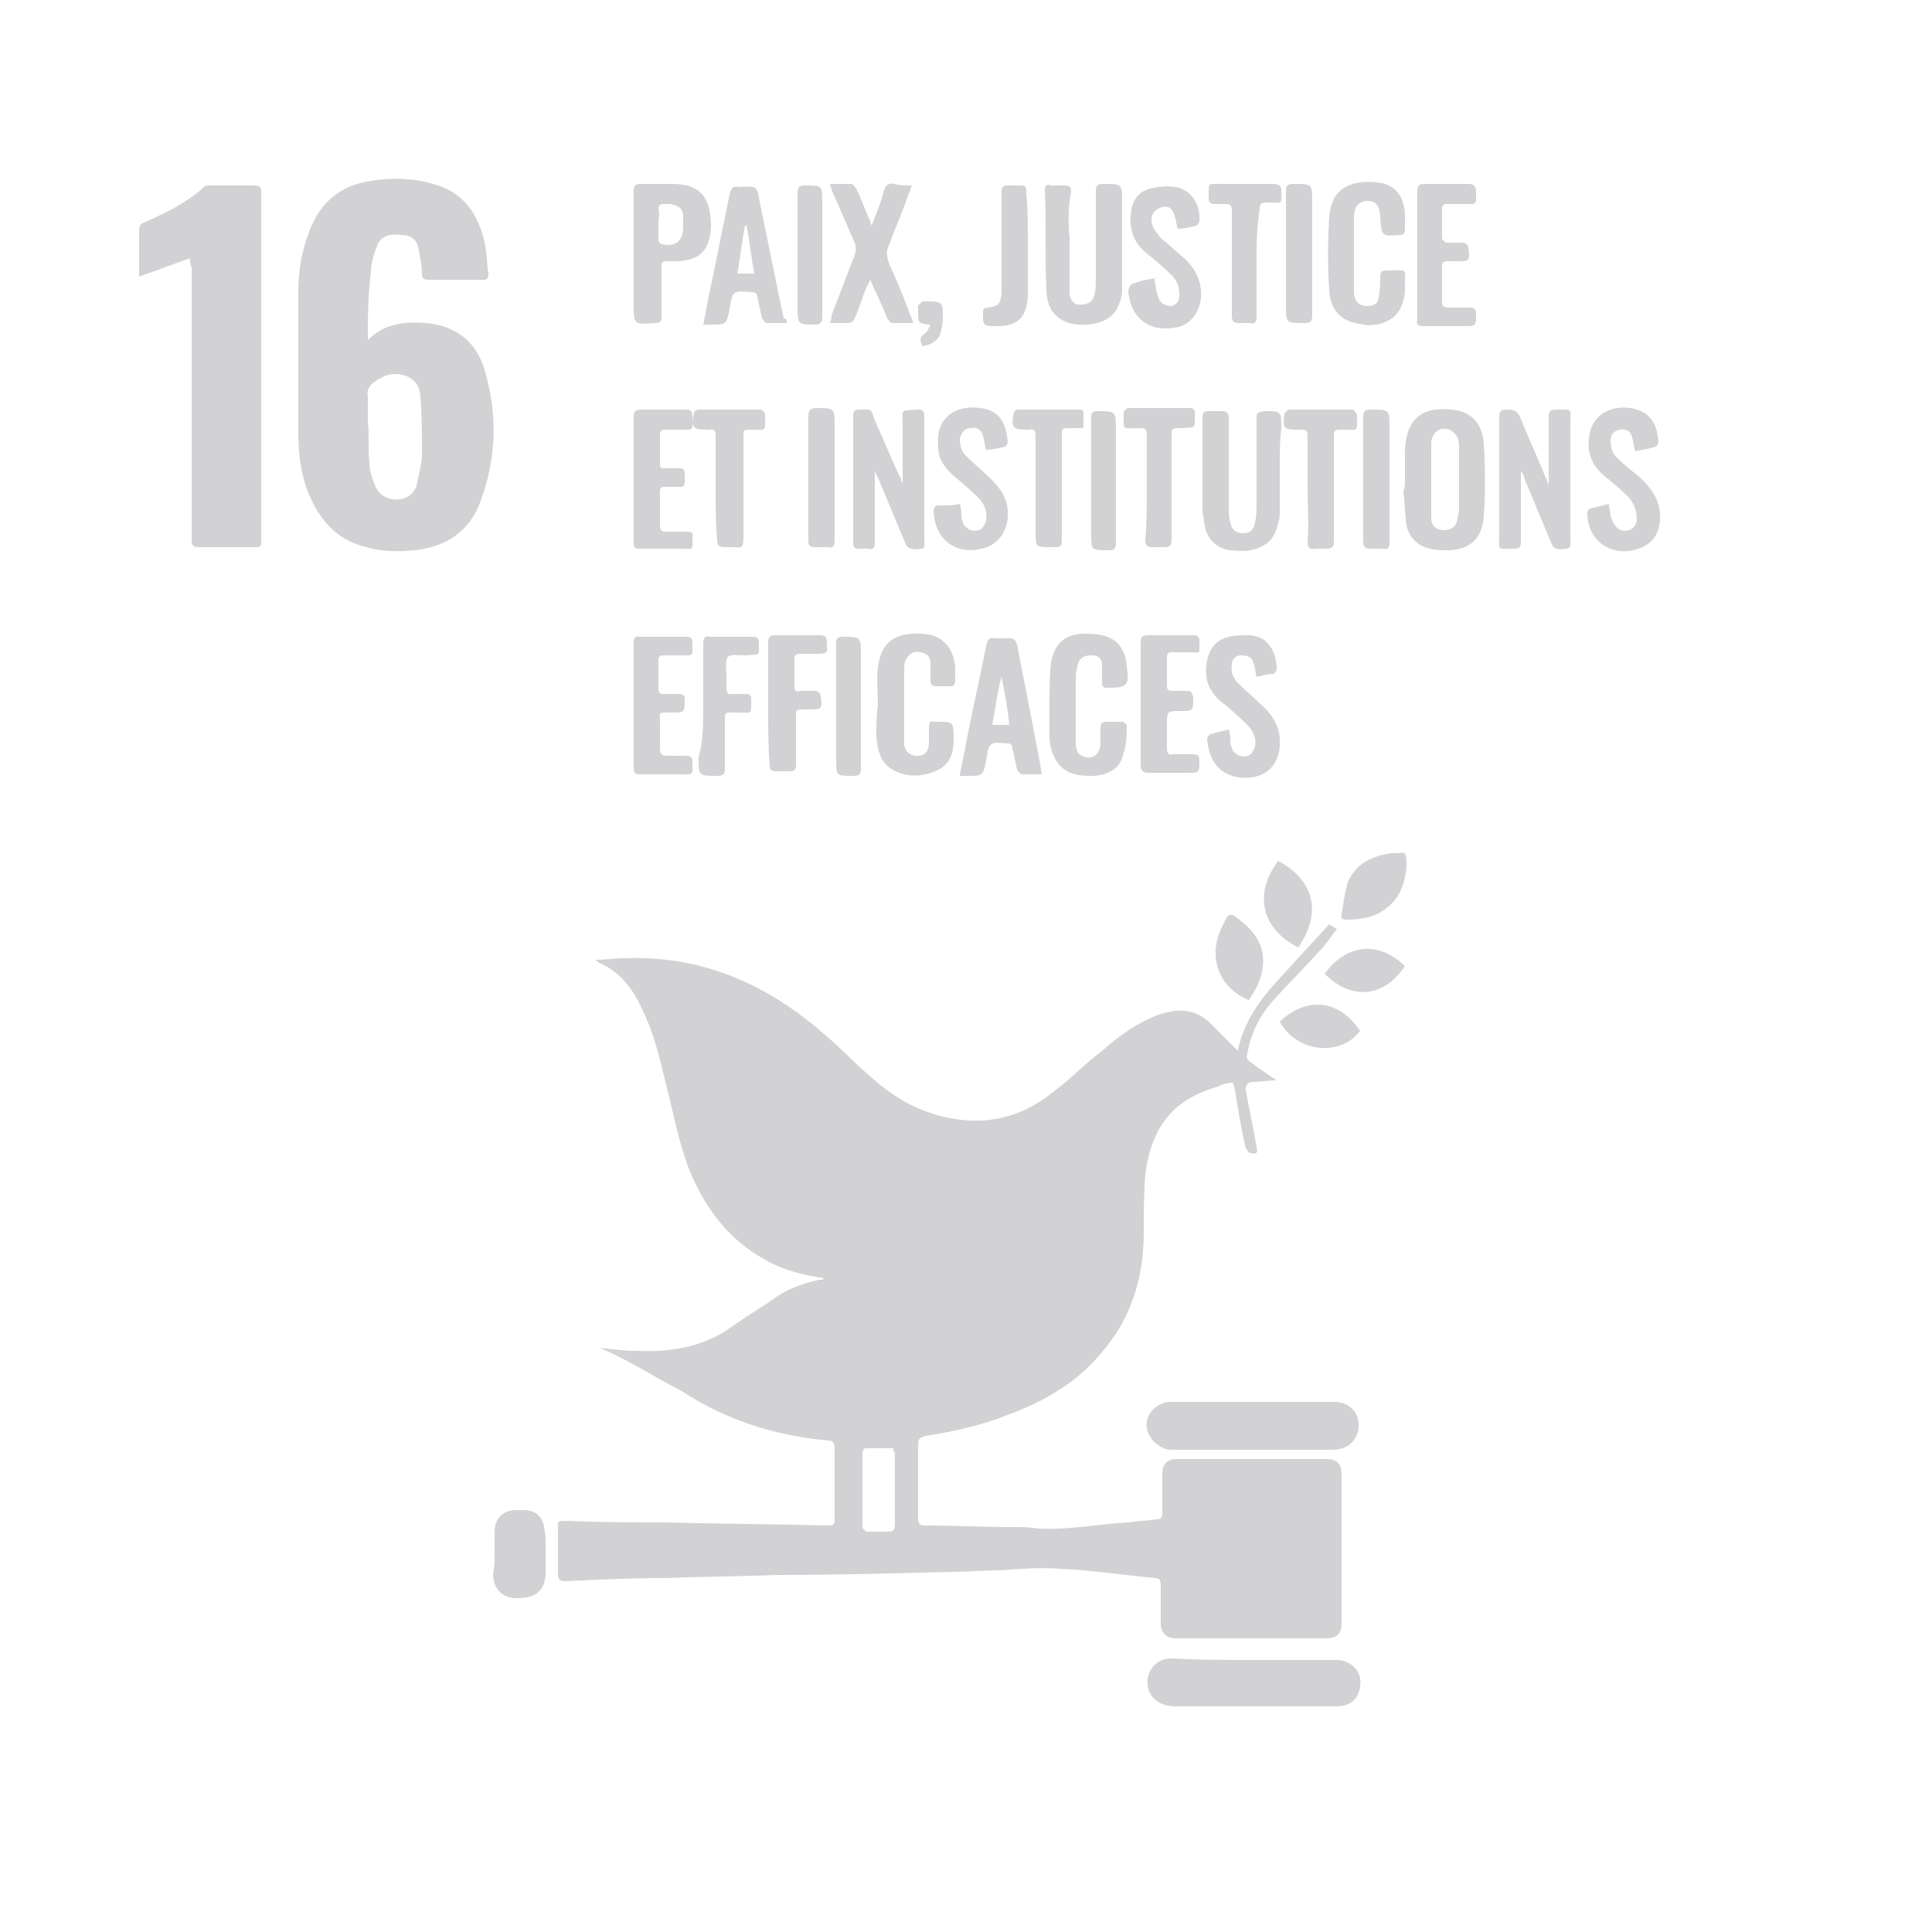 <?xml version="1.0" encoding="utf-8"?>
<!-- Generator: Adobe Illustrator 25.0.1, SVG Export Plug-In . SVG Version: 6.00 Build 0)  -->
<svg version="1.1" id="Layer_1" xmlns="http://www.w3.org/2000/svg" xmlns:xlink="http://www.w3.org/1999/xlink" x="0px" y="0px"
	 viewBox="0 0 125 125" style="enable-background:new 0 0 125 125;" xml:space="preserve">
<style type="text/css">
	.st0{fill:#D2D1D3;}
</style>
<g>
	<g>
		<path class="st0" d="M38.8,87.2c0.8,0.1,1.6,0.2,2.3,0.2c2.2,0.1,4.4-0.2,6.3-1.6c1-0.7,2-1.3,3-2c0.8-0.5,1.7-0.8,2.6-1
			c0.1,0,0.1,0,0.2,0c0,0,0,0,0.1-0.1c-1.3-0.2-2.6-0.5-3.8-1.2c-2.4-1.3-3.9-3.4-4.9-5.8c-0.7-1.8-1-3.6-1.5-5.5
			c-0.4-1.7-0.8-3.4-1.6-5c-0.6-1.3-1.4-2.3-2.7-2.9c-0.1,0-0.1-0.1-0.3-0.2c0.7,0,1.3-0.1,1.9-0.1c4.9-0.2,9.1,1.6,12.8,4.8
			c1.2,1,2.2,2.1,3.4,3.1c1.5,1.3,3.2,2.2,5.2,2.5c2.4,0.4,4.6-0.3,6.4-1.8c1.1-0.8,2-1.8,3.1-2.6c1-0.9,2.1-1.7,3.3-2.2
			c0.4-0.2,0.9-0.3,1.4-0.4c1.1-0.1,1.9,0.3,2.6,1.1c0.5,0.5,1,1,1.5,1.5c0,0,0,0,0-0.1c0.4-1.8,1.4-3.2,2.6-4.5
			c1.1-1.2,2.2-2.4,3.3-3.6c0,0,0.1,0.1,0.2,0.1c0.1,0.1,0.1,0.1,0.3,0.2c-0.4,0.5-0.7,1-1.1,1.4c-1,1.1-2,2.1-3,3.2
			c-0.9,1-1.5,2.2-1.7,3.5c-0.1,0.2,0,0.4,0.2,0.5c0.5,0.4,1.1,0.8,1.7,1.2c-0.6,0-1.1,0.1-1.5,0.1s-0.5,0.2-0.5,0.5
			c0.2,1.2,0.5,2.5,0.7,3.7c0.1,0.4,0,0.5-0.4,0.4c-0.1,0-0.2-0.2-0.3-0.3c-0.3-1.3-0.5-2.5-0.7-3.8c-0.1-0.5-0.1-0.5-0.5-0.4
			c-0.2,0-0.4,0.1-0.6,0.2c-2.8,0.8-4.3,2.5-4.7,5.7C74,77.2,74,78.5,74,79.7c0,3-0.8,5.6-2.8,7.9c-1.6,1.9-3.7,3.1-5.9,3.9
			c-1.7,0.7-3.5,1.1-5.4,1.4c-0.4,0.1-0.5,0.2-0.5,0.6c0,1.6,0,3.1,0,4.7c0,0.4,0.1,0.5,0.5,0.5c1.8,0,3.7,0.1,5.5,0.1
			c0.6,0,1.2,0,1.8,0.1c2,0.1,3.9-0.3,5.8-0.4c0.6-0.1,1.2-0.1,1.8-0.2c0.3,0,0.4-0.1,0.4-0.4c0-0.8,0-1.7,0-2.5c0-0.7,0.3-1,1-1
			c3.2,0,6.4,0,9.6,0c0.7,0,1,0.3,1,1c0,3.2,0,6.4,0,9.6c0,0.7-0.3,1-1,1c-3.2,0-6.5,0-9.7,0c-0.7,0-1-0.4-1-1c0-0.8,0-1.6,0-2.4
			c0-0.4-0.1-0.5-0.4-0.5c-2-0.2-4-0.5-6.1-0.6c-1.3-0.1-2.6,0-3.9,0.1c-1.1,0-2.1,0.1-3.2,0.1c-3.8,0.1-7.6,0.2-11.3,0.2
			c-2.4,0.1-4.7,0.1-7.1,0.2c-2.2,0-4.4,0.1-6.5,0.2c-0.4,0-0.5-0.1-0.5-0.5c0-0.9,0-1.9,0-2.8c0-0.6-0.1-0.6,0.6-0.6
			c2.2,0.1,4.4,0.1,6.5,0.1c3.4,0.1,6.8,0.1,10.2,0.2c0.6,0,0.6,0,0.6-0.6c0-1.5,0-3,0-4.4c0-0.3-0.1-0.5-0.4-0.5
			c-3.4-0.3-6.6-1.3-9.5-3.2C42.5,89.2,40.7,88,38.8,87.2L38.8,87.2z M57.8,93.7c-0.6,0-1.2,0-1.8,0c-0.1,0-0.2,0.2-0.2,0.3
			c0,1.6,0,3.2,0,4.8c0,0.1,0.2,0.3,0.3,0.3c0.4,0,0.9,0,1.3,0c0.4,0,0.5-0.1,0.5-0.5c0-1.5,0-3.1,0-4.6
			C57.8,93.9,57.8,93.8,57.8,93.7z"/>
		<path class="st0" d="M23.8,22c1.1-1.1,2.4-1.2,3.8-1.1c2,0.2,3.3,1.3,3.8,3.2c0.8,2.8,0.7,5.6-0.3,8.3c-0.7,2-2.3,3-4.3,3.2
			c-1,0.1-2.1,0.1-3.1-0.2c-2.1-0.5-3.2-2-3.9-3.9c-0.4-1.2-0.5-2.4-0.5-3.7c0-3,0-5.9,0-8.9c0-1.3,0.2-2.6,0.7-3.9
			c0.7-1.9,2-3,4-3.3c1.3-0.2,2.7-0.2,4,0.2c2,0.5,3,2,3.4,4c0.1,0.6,0.1,1.2,0.2,1.8c0,0.3-0.1,0.4-0.3,0.4c-1.2,0-2.4,0-3.6,0
			c-0.3,0-0.4-0.1-0.4-0.4c0-0.5-0.1-1-0.2-1.5c-0.1-0.7-0.5-1-1.2-1c-0.7-0.1-1.3,0.1-1.5,0.7C24.2,16.4,24,17,24,17.6
			C23.8,19.1,23.8,20.5,23.8,22z M23.8,27.3L23.8,27.3c0.1,0.9,0,1.7,0.1,2.6c0,0.6,0.2,1.1,0.4,1.6c0.3,0.6,0.9,0.9,1.6,0.8
			c0.6-0.1,1-0.5,1.1-1.1s0.3-1.2,0.3-1.8c0-1.3,0-2.6-0.1-3.8c-0.1-1-0.8-1.4-1.7-1.4c-0.5,0-1,0.3-1.4,0.6
			c-0.2,0.2-0.4,0.5-0.3,0.8C23.8,26.3,23.8,26.8,23.8,27.3z"/>
		<path class="st0" d="M12.3,16.7c-1.1,0.4-2.2,0.8-3.3,1.2c0-0.2,0-0.3,0-0.4c0-0.9,0-1.7,0-2.6c0-0.3,0.1-0.4,0.3-0.5
			c1.4-0.6,2.8-1.3,3.9-2.3c0.1-0.1,0.2-0.1,0.4-0.1c1,0,1.9,0,2.9,0c0.4,0,0.4,0.2,0.4,0.5c0,3.9,0,7.7,0,11.6c0,3.6,0,7.2,0,10.8
			c0,0.5,0,0.5-0.5,0.5c-1.2,0-2.3,0-3.5,0c-0.4,0-0.5-0.1-0.5-0.5c0-5.9,0-11.7,0-17.6C12.3,17.1,12.3,16.9,12.3,16.7z"/>
		<path class="st0" d="M81.1,93.8c-1.7,0-3.4,0-5.1,0c-0.3,0-0.6,0-0.9-0.2c-0.6-0.3-1-1-0.9-1.6c0.1-0.7,0.7-1.2,1.4-1.3
			c0.2,0,0.5,0,0.7,0c3.3,0,6.7,0,10,0c1,0,1.7,0.7,1.6,1.7c-0.1,0.8-0.7,1.4-1.7,1.4C84.6,93.8,82.8,93.8,81.1,93.8z"/>
		<path class="st0" d="M81.1,107.4c1.8,0,3.6,0,5.4,0c0.7,0,1.4,0.5,1.5,1.2s-0.2,1.5-0.9,1.7c-0.2,0.1-0.5,0.1-0.8,0.1
			c-3.4,0-6.9,0-10.3,0c-1.2,0-2-0.9-1.7-2c0.2-0.7,0.8-1.1,1.5-1.1C77.6,107.4,79.3,107.4,81.1,107.4z"/>
		<path class="st0" d="M90.9,31c0-0.6,0-1.3,0-1.9c0.1-2,1.1-2.8,3-2.6c1.3,0.1,2,0.9,2.1,2.2c0.1,1.6,0.1,3.2,0,4.7
			c-0.1,1.4-0.8,2.1-2.2,2.2c-0.4,0-0.9,0-1.3-0.1c-0.8-0.2-1.3-0.7-1.5-1.5c-0.1-0.7-0.1-1.4-0.2-2.2C90.9,31.5,90.9,31.3,90.9,31
			L90.9,31z M92.6,31L92.6,31c0,0.8,0,1.7,0,2.5c0,0.5,0.3,0.8,0.8,0.8s0.8-0.2,0.9-0.7c0-0.2,0.1-0.4,0.1-0.6c0-1.3,0-2.6,0-3.9
			c0-0.3,0-0.6-0.1-0.8c-0.1-0.2-0.3-0.4-0.5-0.5c-0.6-0.2-1.1,0.1-1.2,0.8C92.6,29.4,92.6,30.2,92.6,31z"/>
		<path class="st0" d="M98.4,30.5c0,0.8,0,1.6,0,2.4c0,0.7,0,1.5,0,2.2c0,0.3-0.1,0.4-0.4,0.4c-1.2,0-1,0.2-1-1c0-2.5,0-5,0-7.5
			c0-0.4,0.1-0.5,0.5-0.5c0.5,0,0.7,0.1,0.9,0.6c0.5,1.3,1.1,2.5,1.6,3.8c0.1,0.1,0.1,0.3,0.2,0.5c0-0.2,0-0.4,0-0.5
			c0-1.3,0-2.6,0-3.9c0-0.4,0.1-0.5,0.5-0.5c1.1,0,0.9-0.1,0.9,0.9c0,2.5,0,5,0,7.5c0,0.2,0.1,0.5-0.2,0.6c-0.6,0.1-0.9,0-1-0.3
			c-0.6-1.4-1.2-2.9-1.8-4.3C98.6,30.7,98.5,30.6,98.4,30.5C98.5,30.5,98.4,30.5,98.4,30.5z"/>
		<path class="st0" d="M58.4,31.2c0-0.5,0-1,0-1.5c0-0.7,0-1.4,0-2.2c0-1.1-0.2-0.9,1-1c0.3,0,0.4,0.1,0.4,0.4c0,0.1,0,0.1,0,0.2
			c0,2.6,0,5.3,0,7.9c0,0.2,0.1,0.5-0.2,0.5c-0.5,0.1-0.9,0-1-0.3c-0.6-1.4-1.2-2.9-1.8-4.3c-0.1-0.1-0.1-0.3-0.2-0.4
			c0,1.1,0,2.2,0,3.3c0,0.4,0,0.9,0,1.3c0,0.7-0.5,0.3-0.8,0.4c-0.3,0-0.6,0.1-0.6-0.4c0-1.7,0-3.5,0-5.2c0-1,0-2,0-3
			c0-0.3,0.1-0.4,0.4-0.4c0.9,0,0.7-0.1,1,0.7c0.6,1.3,1.1,2.6,1.7,3.8C58.3,31.1,58.3,31.2,58.4,31.2L58.4,31.2z"/>
		<path class="st0" d="M69.2,15.4c0,1.1,0,2.3,0,3.4c0,0.1,0,0.2,0,0.3c0.1,0.4,0.4,0.7,0.8,0.6c0.4,0,0.7-0.2,0.8-0.6
			c0.1-0.3,0.1-0.7,0.1-1c0-1.9,0-3.8,0-5.7c0-0.4,0.1-0.5,0.5-0.5c1.2,0,1.2,0,1.2,1.2c0,1.7,0,3.5,0,5.2c0,0.2,0,0.4,0,0.6
			c-0.2,1.4-0.9,2-2.3,2.1c-1.6,0.1-2.6-0.7-2.6-2.3c-0.1-2.1,0-4.3-0.1-6.4c0-0.3,0.1-0.4,0.4-0.3c0.3,0,0.6,0,0.9,0
			s0.4,0.1,0.4,0.4C69.1,13.4,69.1,14.4,69.2,15.4C69.1,15.4,69.2,15.4,69.2,15.4z"/>
		<path class="st0" d="M82.8,30.1c0,1,0,2,0,3c0,0.2,0,0.5-0.1,0.7c-0.2,1.1-0.8,1.6-1.8,1.8c-0.5,0.1-1,0-1.4,0
			c-0.9-0.2-1.5-0.8-1.6-1.9c0-0.2-0.1-0.4-0.1-0.6c0-2,0-4,0-6.1c0-0.3,0.1-0.4,0.4-0.4s0.5,0,0.8,0c0.4,0,0.5,0.1,0.5,0.5
			c0,1.9,0,3.8,0,5.7c0,0.3,0,0.7,0.1,1c0.1,0.5,0.4,0.7,0.8,0.7c0.5,0,0.7-0.2,0.8-0.7c0.1-0.4,0.1-0.8,0.1-1.3c0-1.8,0-3.6,0-5.3
			c0-0.5,0-0.5,0.5-0.6c1.1,0,1.1,0,1.1,1.1C82.8,28.5,82.8,29.3,82.8,30.1L82.8,30.1z"/>
		<path class="st0" d="M56.8,45.6c0-0.8-0.1-1.6,0-2.4c0.2-1.6,1-2.3,2.9-2.2c1.3,0.1,2,0.9,2.1,2.2c0,0.3,0,0.5,0,0.8
			s-0.1,0.4-0.3,0.4c-0.3,0-0.6,0-0.9,0c-0.3,0-0.4-0.1-0.4-0.4c0-0.4,0-0.7,0-1.1c0-0.4-0.2-0.6-0.6-0.7c-0.5-0.1-0.8,0.1-1,0.5
			c-0.1,0.2-0.1,0.4-0.1,0.6c0,1.5,0,2.9,0,4.4c0,0.2,0,0.3,0,0.5c0.1,0.5,0.4,0.7,0.9,0.7c0.4,0,0.7-0.3,0.7-0.8c0-0.4,0-0.8,0-1.1
			c0-0.2,0.1-0.4,0.3-0.3c0.1,0,0.1,0,0.2,0c1.1,0,1.1,0,1.1,1.1c0,0.9-0.2,1.7-1.2,2.1c-1,0.4-2,0.4-2.9-0.2
			c-0.7-0.5-0.8-1.2-0.9-2C56.7,47,56.7,46.3,56.8,45.6C56.7,45.6,56.7,45.6,56.8,45.6z"/>
		<path class="st0" d="M87.6,16.4c0,0.8,0,1.6,0,2.4c0,0.7,0.3,1,0.9,1c0.4,0,0.7-0.2,0.7-0.6c0.1-0.4,0.1-0.8,0.1-1.3
			c0-0.3,0.1-0.4,0.4-0.4c0.1,0,0.1,0,0.2,0c1.2,0,1-0.2,1,1.1c0,0.3,0,0.5-0.1,0.8c-0.2,0.9-0.8,1.4-1.7,1.6c-0.3,0-0.5,0.1-0.8,0
			c-1.4-0.1-2.2-0.8-2.3-2.2c-0.1-1.6-0.1-3.1,0-4.7c0.1-1.7,1.1-2.5,3.1-2.3c1.1,0.1,1.7,0.8,1.8,2c0,0.3,0,0.7,0,1
			s-0.1,0.4-0.3,0.4c-1.2,0.1-1.2,0.1-1.3-1.1c0-0.8-0.3-1.1-0.8-1.1c-0.6,0-0.9,0.4-0.9,1.1C87.6,15,87.6,15.7,87.6,16.4L87.6,16.4
			z"/>
		<path class="st0" d="M67.9,45.6c0-0.9,0-1.8,0.1-2.7c0.2-1.2,0.8-1.8,2-1.9c0.4,0,0.9,0,1.3,0.1c0.9,0.2,1.5,0.8,1.6,2
			c0.2,1.3,0,1.4-1.3,1.4c-0.2,0-0.3-0.1-0.3-0.3c0-0.4,0-0.7,0-1.1c0-0.5-0.2-0.7-0.7-0.7s-0.8,0.2-0.9,0.7c0,0.2-0.1,0.4-0.1,0.6
			c0,1.5,0,3,0,4.4c0,0.3,0.1,0.7,0.4,0.8c0.6,0.3,1.1,0,1.2-0.7c0-0.4,0-0.8,0-1.1s0.1-0.4,0.4-0.4s0.7,0,1,0
			c0.1,0,0.3,0.2,0.3,0.2c0,0.6,0,1.2-0.2,1.8c-0.2,1-0.9,1.4-1.9,1.5c-0.4,0-0.8,0-1.2-0.1c-1-0.2-1.6-1.1-1.7-2.3
			C67.9,47.1,67.9,46.4,67.9,45.6L67.9,45.6z"/>
		<path class="st0" d="M50.9,20.9c-0.5,0-0.9,0-1.3,0c-0.1,0-0.2-0.2-0.3-0.3c-0.1-0.5-0.2-0.9-0.3-1.4c0-0.2-0.1-0.3-0.4-0.3
			c-1.2-0.1-1.2-0.1-1.4,1.1C47,21,47,21,46,21c-0.2,0-0.3,0-0.5,0c0.2-0.9,0.3-1.7,0.5-2.5c0.4-2,0.8-3.9,1.2-5.9
			c0.1-0.4,0.2-0.6,0.6-0.5c0.4,0,0.9-0.1,1.1,0.1c0.2,0.2,0.2,0.7,0.3,1.1c0.5,2.4,1,4.9,1.5,7.3C50.9,20.6,50.9,20.7,50.9,20.9z
			 M48.8,17.7c-0.2-1.1-0.3-2.1-0.5-3.1h-0.1c-0.2,1-0.3,2.1-0.5,3.1C48.1,17.7,48.4,17.7,48.8,17.7z"/>
		<path class="st0" d="M67.4,50.1c-0.5,0-0.9,0-1.3,0c-0.1,0-0.2-0.2-0.3-0.3c-0.1-0.5-0.2-1-0.3-1.4c0-0.2-0.1-0.3-0.3-0.3
			C64,48,64,48,63.8,49.2c-0.2,1-0.2,1-1.2,1c-0.2,0-0.3,0-0.5,0c0.1-0.7,0.3-1.4,0.4-2.1c0.4-2.1,0.9-4.2,1.3-6.3
			c0.1-0.4,0.2-0.6,0.6-0.5c0.3,0,0.6,0,0.9,0s0.4,0.1,0.5,0.4c0.3,1.5,0.6,3.1,0.9,4.6C66.9,47.5,67.2,48.7,67.4,50.1
			C67.4,49.9,67.4,49.9,67.4,50.1z M64.8,43.8L64.8,43.8c-0.3,1-0.4,2.1-0.6,3.1c0.4,0,0.7,0,1.1,0C65.2,45.8,65,44.8,64.8,43.8z"/>
		<path class="st0" d="M62.1,32.6c0.1,0.3,0.1,0.6,0.1,0.9c0.1,0.2,0.1,0.5,0.3,0.6c0.2,0.2,0.5,0.3,0.8,0.2c0.2,0,0.4-0.3,0.5-0.6
			c0.1-0.6-0.1-1.1-0.5-1.5c-0.5-0.5-1.1-1-1.7-1.5c-0.5-0.5-0.9-1-0.9-1.8c-0.2-2.1,1.4-2.7,2.7-2.5c1.1,0.1,1.7,0.8,1.8,2.2
			c0,0.1-0.1,0.3-0.2,0.3c-0.4,0.1-0.8,0.2-1.2,0.2c-0.1-0.3-0.1-0.6-0.2-0.9c-0.1-0.4-0.4-0.6-0.8-0.5c-0.4,0-0.6,0.3-0.7,0.7
			c0,0.4,0.1,0.8,0.4,1.1c0.4,0.4,0.9,0.8,1.3,1.2c0.9,0.8,1.5,1.6,1.4,2.8c-0.1,1-0.7,1.8-1.7,2c-1.7,0.4-3-0.6-3.1-2.4
			c0-0.2,0.1-0.4,0.3-0.4C61.4,32.7,61.7,32.7,62.1,32.6z"/>
		<path class="st0" d="M105.8,29.2c-0.1-0.3-0.1-0.6-0.2-0.9c-0.1-0.4-0.4-0.6-0.8-0.5s-0.6,0.3-0.6,0.7c0,0.4,0.1,0.8,0.4,1.1
			c0.4,0.4,0.9,0.8,1.4,1.2c0.9,0.8,1.5,1.7,1.4,2.9c-0.1,0.9-0.5,1.5-1.4,1.8c-1.7,0.6-3.3-0.5-3.3-2.3c0-0.1,0.1-0.3,0.2-0.3
			c0.4-0.1,0.8-0.2,1.2-0.3c0,0.3,0.1,0.5,0.1,0.8c0.1,0.2,0.1,0.4,0.3,0.6c0.2,0.3,0.5,0.4,0.9,0.3c0.3-0.1,0.5-0.4,0.5-0.7
			c0-0.6-0.2-1.1-0.6-1.5c-0.5-0.5-1-0.9-1.6-1.4c-0.7-0.6-1-1.4-0.9-2.3c0.1-1.4,1.2-2.2,2.7-2c1.1,0.2,1.7,0.8,1.8,2.2
			c0,0.1-0.1,0.3-0.2,0.3C106.5,29.1,106.1,29.1,105.8,29.2z"/>
		<path class="st0" d="M81.3,43.8c-0.1-0.4-0.1-0.7-0.2-0.9c-0.1-0.4-0.4-0.5-0.8-0.5s-0.6,0.3-0.6,0.6c-0.1,0.5,0.1,0.9,0.5,1.3
			c0.4,0.4,0.9,0.8,1.3,1.2c0.7,0.6,1.3,1.4,1.3,2.4c0.1,1.6-1,2.6-2.6,2.4c-1.5-0.2-2-1.3-2.1-2.5c0-0.1,0.1-0.2,0.2-0.3
			c0.4-0.1,0.8-0.2,1.2-0.3c0.1,0.3,0.1,0.6,0.1,0.9c0.1,0.2,0.1,0.5,0.3,0.6c0.2,0.2,0.5,0.3,0.8,0.2c0.2,0,0.4-0.3,0.5-0.6
			c0.1-0.5-0.1-1-0.5-1.4c-0.6-0.6-1.2-1.1-1.8-1.6c-0.8-0.7-1-1.6-0.8-2.6c0.2-0.8,0.6-1.3,1.4-1.5c0.4-0.1,0.9-0.1,1.4-0.1
			c1.3,0.1,1.7,1.3,1.7,2.2c0,0.1-0.1,0.2-0.2,0.3C82,43.6,81.7,43.7,81.3,43.8z"/>
		<path class="st0" d="M74.7,18c0,0.3,0.1,0.5,0.1,0.8c0.1,0.2,0.1,0.4,0.2,0.6c0.2,0.3,0.5,0.4,0.8,0.4c0.4-0.1,0.5-0.4,0.5-0.7
			c0-0.5-0.1-0.9-0.5-1.3c-0.5-0.5-1.1-1-1.6-1.4c-0.9-0.7-1.2-1.7-1-2.8c0.1-0.7,0.5-1.2,1.2-1.4c0.5-0.1,1.1-0.2,1.6-0.1
			c1,0.1,1.7,1.1,1.6,2.2c0,0.1-0.1,0.2-0.2,0.3c-0.4,0.1-0.8,0.2-1.2,0.2c-0.1-0.3-0.1-0.6-0.2-0.8c-0.1-0.5-0.4-0.7-0.8-0.6
			c-0.4,0.1-0.7,0.4-0.7,0.8c0,0.5,0.3,0.8,0.6,1.2c0.5,0.4,0.9,0.8,1.4,1.2c0.8,0.7,1.3,1.6,1.2,2.7c-0.1,1-0.8,1.8-1.7,1.9
			c-1.7,0.3-2.9-0.7-3-2.4c0-0.1,0.1-0.3,0.2-0.4C73.9,18.1,74.3,18.1,74.7,18z"/>
		<path class="st0" d="M59,12c-0.1,0.2-0.1,0.4-0.2,0.5c-0.4,1.2-0.9,2.3-1.3,3.4c-0.2,0.4-0.1,0.7,0,1.1c0.5,1.1,1,2.3,1.4,3.4
			c0.1,0.1,0.1,0.3,0.2,0.5c-0.5,0-1,0-1.4,0c-0.1,0-0.2-0.2-0.3-0.3c-0.3-0.8-0.7-1.6-1.1-2.5c-0.1,0.2-0.1,0.3-0.2,0.4
			c-0.3,0.7-0.5,1.4-0.8,2.1c-0.1,0.2-0.2,0.3-0.5,0.3s-0.7,0-1.1,0c0.1-0.2,0.1-0.4,0.1-0.5c0.5-1.3,1-2.6,1.5-3.9
			c0.1-0.3,0.1-0.5,0-0.8c-0.5-1.1-0.9-2.1-1.4-3.2c-0.1-0.2-0.1-0.3-0.2-0.6c0.5,0,1,0,1.4,0c0.1,0,0.2,0.2,0.3,0.3
			c0.3,0.6,0.5,1.2,0.8,1.9c0.1,0.1,0.1,0.3,0.2,0.5c0.3-0.8,0.6-1.5,0.8-2.3c0.1-0.3,0.3-0.5,0.6-0.4C58.3,12,58.6,12,59,12z"/>
		<path class="st0" d="M41,16.4c0-1.3,0-2.7,0-4c0-0.4,0.1-0.5,0.5-0.5c0.6,0,1.3,0,2,0c2,0,2.5,1.1,2.5,2.8
			c-0.1,1.6-0.8,2.2-2.4,2.2c-0.9,0-0.8-0.1-0.8,0.8s0,1.9,0,2.8c0,0.3-0.1,0.4-0.4,0.4C41,21,41,21,41,19.7
			C41,18.6,41,17.5,41,16.4z M42.6,14.5c0,0.3,0,0.7,0,1c0,0.1,0.1,0.3,0.2,0.3c0.9,0.2,1.4-0.2,1.4-1.1c0-0.2,0-0.5,0-0.7
			c0-0.5-0.3-0.7-0.8-0.8c-0.2,0-0.4,0-0.5,0c-0.2,0-0.3,0.1-0.3,0.3C42.7,13.8,42.6,14.1,42.6,14.5z"/>
		<path class="st0" d="M73.8,45.6c0-1.3,0-2.7,0-4c0-0.4,0.1-0.5,0.5-0.5c1,0,1.9,0,2.9,0c0.3,0,0.4,0.1,0.4,0.4
			c0,0.9,0.1,0.7-0.7,0.7c-0.4,0-0.7,0-1.1,0c-0.2,0-0.3,0.1-0.3,0.3c0,0.6,0,1.3,0,1.9c0,0.2,0.1,0.3,0.3,0.3c0.3,0,0.7,0,1,0
			s0.3,0.1,0.4,0.4c0,0.9,0,0.9-0.8,0.9c-0.9,0-0.9,0-0.9,0.9c0,0.5,0,1,0,1.5c0,0.3,0.1,0.5,0.4,0.4c0.4,0,0.9,0,1.3,0
			c0.3,0,0.4,0.1,0.4,0.4c0,0.8,0,0.8-0.8,0.8s-1.7,0-2.5,0c-0.3,0-0.5-0.1-0.5-0.5C73.8,48.3,73.8,47,73.8,45.6z"/>
		<path class="st0" d="M91.7,16.5c0-1.4,0-2.7,0-4.1c0-0.4,0.1-0.5,0.5-0.5c0.9,0,1.9,0,2.8,0c0.3,0,0.5,0.1,0.5,0.5
			c0,0.9,0.1,0.8-0.8,0.8c-0.4,0-0.7,0-1.1,0c-0.2,0-0.3,0.1-0.3,0.3c0,0.6,0,1.3,0,1.9c0,0.1,0.2,0.3,0.3,0.3c0.4,0,0.7,0,1.1,0
			c0.1,0,0.3,0.2,0.3,0.3c0.1,0.9,0.1,0.9-0.8,0.9c-1,0-0.9-0.1-0.9,0.9c0,0.6,0,1.1,0,1.7c0,0.3,0.1,0.4,0.4,0.4c0.5,0,0.9,0,1.4,0
			c0.3,0,0.4,0.1,0.4,0.4c0,0.8,0,0.8-0.8,0.8c-0.9,0-1.7,0-2.6,0c-0.3,0-0.5-0.1-0.4-0.4C91.7,19.2,91.7,17.8,91.7,16.5z"/>
		<path class="st0" d="M41,31c0-1.3,0-2.7,0-4c0-0.4,0.1-0.5,0.5-0.5c1,0,1.9,0,2.9,0c0.3,0,0.4,0.1,0.4,0.5c0,0.9,0.1,0.8-0.8,0.8
			c-0.3,0-0.7,0-1,0c-0.2,0-0.3,0.1-0.3,0.3c0,0.6,0,1.2,0,1.9c0,0.3,0.1,0.3,0.3,0.3c0.3,0,0.7,0,1,0c0.2,0,0.3,0.1,0.3,0.3
			c0,1,0.1,0.9-0.8,0.9c-0.9,0-0.8-0.1-0.8,0.8c0,0.6,0,1.1,0,1.7c0,0.3,0.1,0.4,0.4,0.4c0.5,0,0.9,0,1.4,0c0.2,0,0.4,0.1,0.3,0.3
			c0,1,0.1,0.8-0.8,0.8c-0.8,0-1.6,0-2.4,0c-0.6,0-0.6,0-0.6-0.6C41,33.6,41,32.3,41,31z"/>
		<path class="st0" d="M42.9,41.2c0.5,0,1,0,1.5,0c0.3,0,0.4,0.1,0.4,0.4c0,0.9,0.1,0.8-0.8,0.8c-0.4,0-0.7,0-1.1,0
			c-0.2,0-0.3,0.1-0.3,0.3c0,0.6,0,1.3,0,1.9c0,0.2,0.1,0.3,0.3,0.3c0.3,0,0.7,0,1,0s0.4,0.1,0.4,0.3c0,0.9,0,0.9-0.8,0.9
			c-1,0-0.8-0.1-0.8,0.8c0,0.5,0,1,0,1.5c0,0.4,0.1,0.5,0.5,0.5s0.8,0,1.2,0c0.3,0,0.4,0.1,0.4,0.4c0,0.9,0.1,0.8-0.8,0.8
			c-0.9,0-1.7,0-2.6,0c-0.3,0-0.4-0.1-0.4-0.4c0-2.7,0-5.4,0-8.1c0-0.3,0.1-0.5,0.4-0.4C41.9,41.2,42.4,41.2,42.9,41.2z"/>
		<path class="st0" d="M49.7,45.6c0-1.3,0-2.7,0-4c0-0.4,0.1-0.5,0.5-0.5c0.9,0,1.9,0,2.8,0c0.4,0,0.5,0.1,0.5,0.5
			c0,0.1,0,0.1,0,0.2c0.1,0.4-0.1,0.5-0.5,0.5s-0.8,0-1.2,0c-0.3,0-0.4,0.1-0.4,0.3c0,0.6,0,1.2,0,1.8c0,0.3,0.1,0.4,0.4,0.3
			c0.3,0,0.7,0,1,0c0.1,0,0.3,0.2,0.3,0.3c0.1,0.9,0.1,0.9-0.8,0.9c-0.9,0-0.8-0.1-0.8,0.8c0,0.9,0,1.9,0,2.8c0,0.3-0.1,0.4-0.4,0.4
			c-0.3,0-0.6,0-0.9,0c-0.3,0-0.4-0.1-0.4-0.4C49.7,48.3,49.7,47,49.7,45.6z"/>
		<path class="st0" d="M74.2,31.6c0-1.1,0-2.2,0-3.3c0-0.6,0-0.6-0.6-0.6c-1,0-0.9,0.2-0.9-1c0-0.1,0.2-0.3,0.3-0.3c1.3,0,2.7,0,4,0
			c0.2,0,0.3,0.1,0.3,0.3c0,1.2,0.1,0.9-0.9,1c-0.6,0-0.6,0-0.6,0.6c0,2.2,0,4.4,0,6.6c0,0.4-0.1,0.5-0.5,0.5c-0.2,0-0.5,0-0.7,0
			c-0.4,0-0.5-0.1-0.5-0.5C74.2,33.9,74.2,32.8,74.2,31.6z"/>
		<path class="st0" d="M67,31.6c0-1.1,0-2.2,0-3.4c0-0.3-0.1-0.5-0.4-0.4c-0.1,0-0.1,0-0.2,0c-0.9,0-1-0.2-0.8-1.1
			c0-0.1,0.2-0.2,0.2-0.2c1.4,0,2.8,0,4.1,0c0.1,0,0.2,0.1,0.2,0.1c0,0.3,0,0.6,0,1c0,0.1-0.2,0.1-0.3,0.1c-0.2,0-0.4,0-0.6,0
			c-0.5,0-0.5,0-0.5,0.5c0,2.2,0,4.3,0,6.5c0,0.7,0,0.7-0.7,0.7c-1,0-1,0-1-1C67,33.5,67,32.6,67,31.6z"/>
		<path class="st0" d="M84.6,31.6c0-1.1,0-2.1,0-3.2c0-0.6,0-0.6-0.6-0.6c-1,0-1-0.1-0.9-1c0-0.1,0.2-0.3,0.3-0.3c1.4,0,2.7,0,4.1,0
			c0.1,0,0.2,0.2,0.3,0.3v0.1c0,1.1,0.1,0.9-0.9,0.9c-0.6,0-0.6,0-0.6,0.6c0,2.2,0,4.4,0,6.6c0,0.4-0.1,0.5-0.5,0.5
			c-0.2,0-0.5,0-0.7,0c-0.4,0.1-0.5-0.1-0.5-0.5C84.7,33.9,84.6,32.8,84.6,31.6z"/>
		<path class="st0" d="M46.3,31.6c0-1.1,0-2.2,0-3.4c0-0.3-0.1-0.5-0.4-0.4c-0.1,0-0.1,0-0.2,0c-0.9,0-1-0.2-0.8-1.1
			c0-0.1,0.2-0.2,0.3-0.2c1.3,0,2.7,0,4,0c0.1,0,0.3,0.2,0.3,0.3c0,1.2,0.1,1-0.9,1c-0.5,0-0.5,0-0.5,0.5c0,2.2,0,4.4,0,6.6
			c0,0.4-0.1,0.6-0.5,0.5c-0.2,0-0.5,0-0.7,0c-0.4,0-0.5-0.1-0.5-0.5C46.3,33.9,46.3,32.8,46.3,31.6z"/>
		<path class="st0" d="M45.5,45.7c0-1.4,0-2.7,0-4.1c0-0.3,0.1-0.5,0.4-0.4c0.9,0,1.9,0,2.8,0c0.3,0,0.4,0.1,0.4,0.4
			c0,0.9,0.1,0.7-0.8,0.8c-0.4,0-1-0.1-1.2,0.1c-0.2,0.2-0.1,0.8-0.1,1.2c0,0.3,0,0.5,0,0.8s0.1,0.5,0.4,0.4c0.3,0,0.6,0,0.9,0
			c0.2,0,0.3,0.1,0.3,0.3c0,1.1,0.1,0.9-0.9,0.9c-0.9,0-0.8-0.1-0.8,0.8c0,0.9,0,1.9,0,2.8c0,0.4-0.1,0.5-0.5,0.5
			c-1.2,0-1.2,0-1.2-1.2C45.5,47.9,45.5,46.8,45.5,45.7z"/>
		<path class="st0" d="M81.3,17.1c0,1.1,0,2.3,0,3.4c0,0.3-0.1,0.5-0.4,0.4c-0.2,0-0.5,0-0.7,0c-0.4,0-0.5-0.1-0.5-0.5
			c0-2.2,0-4.3,0-6.5c0-0.1,0-0.2,0-0.3c0-0.3-0.1-0.4-0.4-0.4c-0.2,0-0.5,0-0.7,0c-0.3,0-0.4-0.1-0.4-0.4c0-1-0.1-0.9,0.8-0.9
			c1.1,0,2.2,0,3.4,0c0.3,0,0.5,0.1,0.5,0.4c0,1,0.1,0.8-0.8,0.8c-0.1,0-0.1,0-0.2,0c-0.3,0-0.4,0.1-0.4,0.4
			C81.3,14.8,81.3,15.9,81.3,17.1z"/>
		<path class="st0" d="M32,100.5c0-0.5,0-0.9,0-1.4c0-0.9,0.6-1.4,1.4-1.4c0.2,0,0.3,0,0.5,0c0.7,0,1.2,0.4,1.3,1.1
			c0.1,0.4,0.1,0.7,0.1,1.1c0,0.7,0,1.4,0,2c-0.1,1.1-0.7,1.5-1.9,1.5c-0.9,0-1.5-0.6-1.5-1.6C32,101.4,32,101,32,100.5z"/>
		<path class="st0" d="M66.5,15.8c0,1,0,2,0,3c0,0.1,0,0.3,0,0.4c-0.1,1.3-0.6,1.9-2,1.9c-0.9,0-0.9,0-0.9-0.9
			c0-0.2,0.1-0.3,0.3-0.3c0.7-0.1,0.8-0.2,0.9-0.9c0-1.1,0-2.2,0-3.3s0-2.2,0-3.3c0-0.3,0.1-0.4,0.4-0.4s0.5,0,0.8,0
			c0.4,0,0.4,0.1,0.4,0.5C66.5,13.5,66.5,14.7,66.5,15.8z"/>
		<path class="st0" d="M54.1,45.7c0-1.4,0-2.7,0-4.1c0-0.3,0.1-0.4,0.4-0.4c1.2,0,1.2,0,1.2,1.2c0,2.4,0,4.9,0,7.3
			c0,0.4-0.1,0.5-0.5,0.5c-1.1,0-1.1,0-1.1-1.1C54.1,47.9,54.1,46.8,54.1,45.7z"/>
		<path class="st0" d="M70.6,31c0-1.3,0-2.7,0-4c0-0.3,0.1-0.4,0.4-0.4c1.2,0,1.2,0,1.2,1.2c0,2.4,0,4.9,0,7.3
			c0,0.4-0.1,0.5-0.5,0.5c-1.1,0-1.1,0-1.1-1.1C70.6,33.3,70.6,32.1,70.6,31z"/>
		<path class="st0" d="M54,31c0,1.3,0,2.7,0,4c0,0.3-0.1,0.5-0.4,0.4c-0.3,0-0.6,0-0.9,0c-0.3,0-0.4-0.1-0.4-0.4c0-0.9,0-1.8,0-2.6
			c0-1.8,0-3.7,0-5.5c0-0.3,0.1-0.5,0.5-0.5c1.2,0,1.2,0,1.2,1.2C54,28.8,54,29.9,54,31z"/>
		<path class="st0" d="M53.2,16.5c0,1.3,0,2.7,0,4c0,0.3-0.1,0.5-0.4,0.5c-1.2,0-1.2,0-1.2-1.2c0-2.4,0-4.8,0-7.3
			c0-0.4,0.1-0.5,0.5-0.5c1.1,0,1.1,0,1.1,1.1C53.2,14.2,53.2,15.3,53.2,16.5z"/>
		<path class="st0" d="M83.2,16.4c0-1.3,0-2.7,0-4c0-0.4,0.1-0.5,0.5-0.5c1.2,0,1.2,0,1.2,1.2c0,2.4,0,4.9,0,7.3
			c0,0.4-0.1,0.5-0.5,0.5c-1.2,0-1.2,0-1.2-1.1C83.2,18.7,83.2,17.6,83.2,16.4z"/>
		<path class="st0" d="M89.9,31c0,1.4,0,2.7,0,4.1c0,0.3-0.1,0.5-0.4,0.4c-0.3,0-0.5,0-0.8,0c-0.4,0-0.5-0.1-0.5-0.5
			c0-2.7,0-5.4,0-8c0-0.4,0.1-0.5,0.5-0.5c1.2,0,1.2,0,1.2,1.2C89.9,28.8,89.9,29.9,89.9,31z"/>
		<path class="st0" d="M91,56.1c-0.1,1-0.4,2.1-1.5,2.8c-0.7,0.5-1.6,0.6-2.4,0.6c-0.2,0-0.4-0.1-0.3-0.3c0.1-0.7,0.2-1.4,0.4-2.1
			c0.5-1.2,1.5-1.7,2.8-1.9c0.1,0,0.2,0,0.4,0C91,55.1,91,55.2,91,56.1z"/>
		<path class="st0" d="M82.7,55.7c2.4,1.3,2.8,3.4,1.3,5.6C81.6,60.1,81.1,57.8,82.7,55.7z"/>
		<path class="st0" d="M80.8,64.7c-2-0.8-2.7-2.9-1.7-4.8c0.4-0.9,0.5-0.9,1.2-0.3C82,60.9,82.2,62.7,80.8,64.7z"/>
		<path class="st0" d="M85.7,63c1.5-2,3.5-2.1,5.2-0.5C89.5,64.6,87.4,64.7,85.7,63z"/>
		<path class="st0" d="M82.8,66.1c1.7-1.6,3.8-1.5,5.2,0.6C86.7,68.4,83.9,68.1,82.8,66.1z"/>
		<path class="st0" d="M59.7,22.4c-0.2-0.3-0.2-0.6,0.1-0.8c0.2-0.1,0.3-0.4,0.4-0.6c-0.1,0-0.1,0-0.1,0c-0.7-0.1-0.7-0.1-0.7-0.8
			c0-0.1,0-0.3,0-0.4s0.2-0.2,0.3-0.3h0.1c1.2,0,1.2,0,1.2,1.1c0,0.4-0.1,0.8-0.2,1.1C60.6,22.1,60.2,22.3,59.7,22.4z"/>
	</g>
</g>
</svg>
